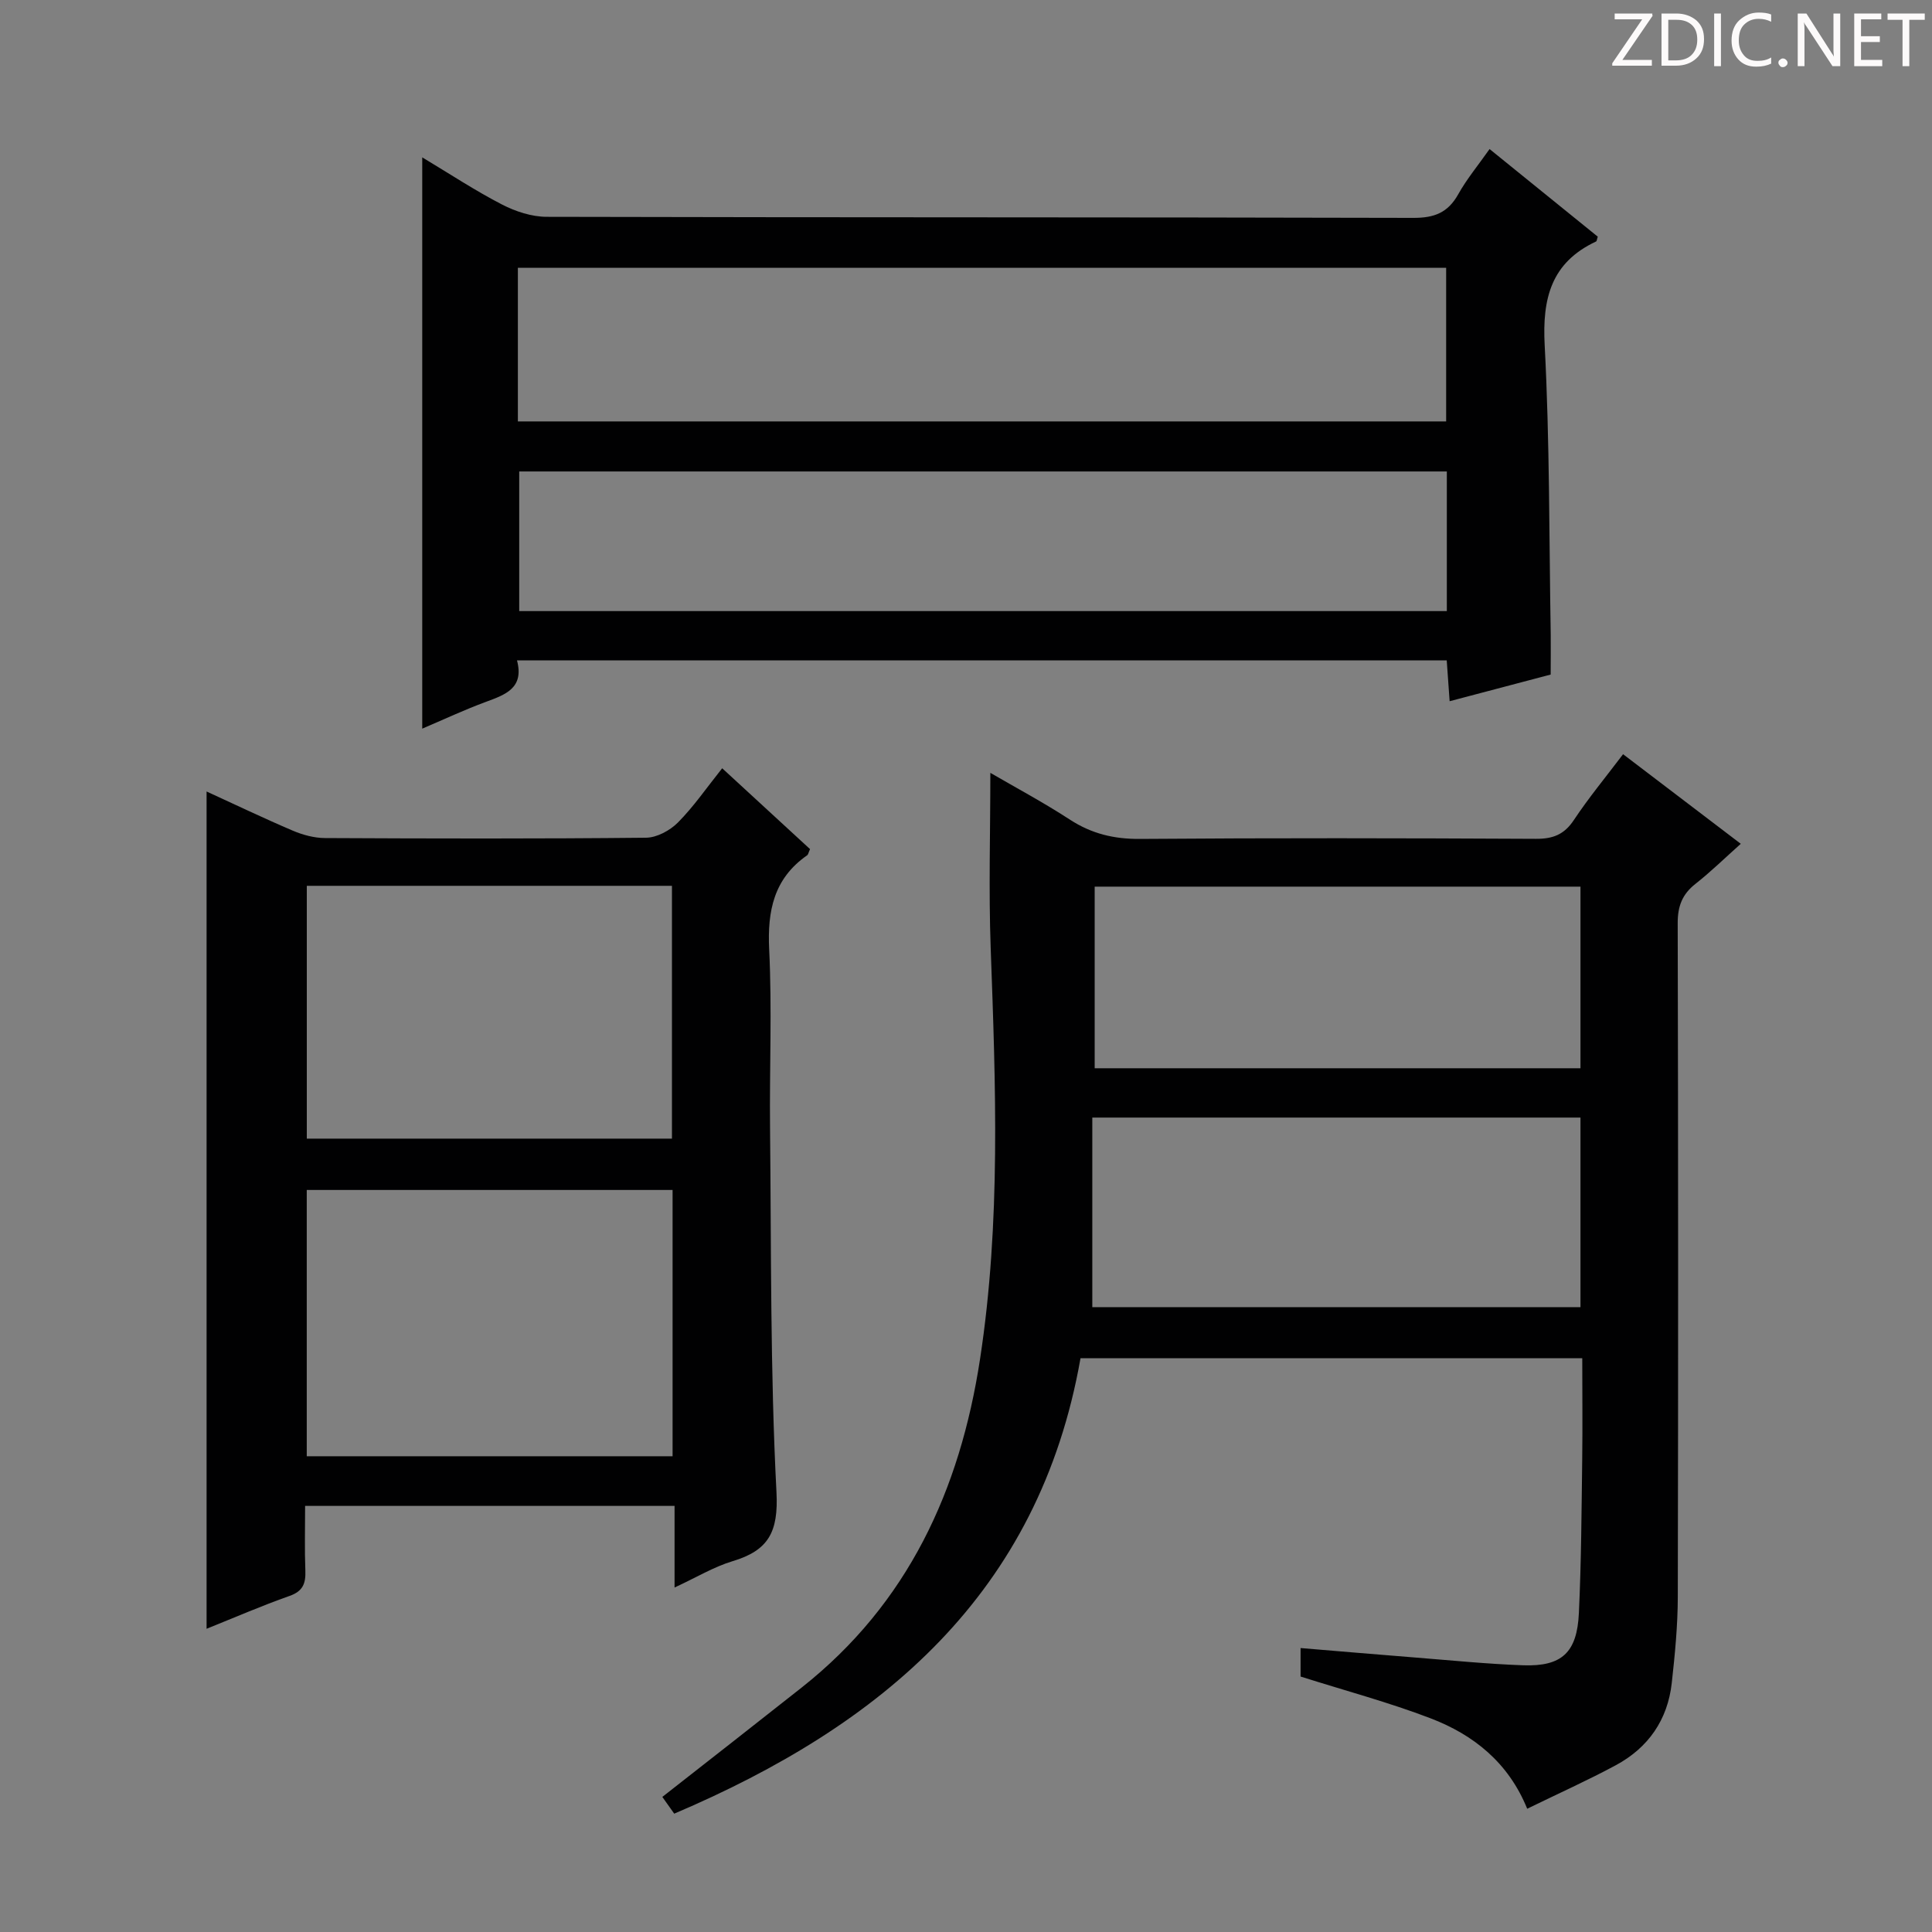 <svg enable-background="new 0 0 400 400" viewBox="0 0 400 400" xmlns="http://www.w3.org/2000/svg"><rect x="0" y="0" width="400" height="400" fill="#808080" stroke="none"/><g fill="#fcfafa"><path d="m342.2 3.2-6.3 9.2h6.1v1.2h-8.2v-.5l6.2-9.1h-5.7v-1.2h7.8v.4z"/><path d="m344 13.7v-10.9h3.1c1.6 0 3 .5 4.1 1.4 1.1 1 1.6 2.2 1.6 3.9s-.5 3-1.6 4-2.5 1.5-4.2 1.5h-3zm1.4-9.6v8.4h1.6c1.4 0 2.5-.4 3.2-1.1.8-.8 1.2-1.8 1.2-3.2s-.4-2.4-1.2-3.1-1.8-1-3.1-1z"/><path d="m356.3 2.8v10.9h-1.4v-10.9z"/><path d="m366.6 13.2c-.8.4-1.8.6-3 .6-1.6 0-2.8-.5-3.7-1.5s-1.4-2.3-1.4-3.9c0-1.7.5-3.2 1.6-4.2s2.4-1.6 4-1.6c1 0 1.9.1 2.6.4v1.5c-.8-.4-1.6-.6-2.6-.6-1.2 0-2.2.4-3 1.2s-1.1 1.9-1.1 3.3c0 1.3.4 2.3 1.1 3.1s1.6 1.1 2.8 1.1c1.1 0 2-.2 2.8-.7v1.3z"/><path d="m368.2 13c0-.3.1-.5.3-.6.2-.2.4-.3.6-.3.3 0 .5.1.7.3s.3.4.3.6-.1.5-.3.6c-.2.2-.4.3-.7.3s-.5-.1-.6-.3c-.2-.2-.3-.4-.3-.6z"/><path d="m381.1 13.7h-1.7l-5.5-8.4c-.2-.2-.3-.5-.4-.7 0 .2.1.8.1 1.5v7.6h-1.4v-10.9h1.8l5.3 8.3c.3.4.4.6.4.8 0-.3-.1-.8-.1-1.6v-7.5h1.4v10.9z"/><path d="m389.7 13.7h-5.8v-10.9h5.6v1.2h-4.2v3.5h3.9v1.2h-3.9v3.7h4.4z"/><path d="m398.4 4.1h-3.1v9.6h-1.4v-9.6h-3.1v-1.3h7.7v1.3z"/></g><path d="m327.59 281.2c-35.06 0-69.34 0-103.88 0-8.58 48.75-41.09 75.99-84.12 94.3-1.01-1.43-1.84-2.6-2.46-3.47 9.8-7.68 19.36-15.14 28.87-22.66 21.98-17.38 32.75-40.85 36.9-67.95 4.34-28.31 3.24-56.72 2.21-85.17-.43-11.94-.07-23.91-.07-36.24 5.16 3 10.96 6.1 16.45 9.67 4.51 2.94 9.14 4.05 14.53 4.01 27.32-.21 54.64-.16 81.97-.02 3.51.02 5.86-.87 7.86-3.89 3.02-4.55 6.52-8.78 10.19-13.63 8.09 6.16 15.98 12.16 24.37 18.55-3.25 2.9-6.18 5.77-9.39 8.3-2.74 2.15-3.68 4.64-3.67 8.13.11 46.48.12 92.96.02 139.44-.01 5.96-.59 11.95-1.25 17.88-.85 7.63-4.86 13.4-11.58 17.02-5.83 3.14-11.9 5.86-18.35 9.01-3.89-9.58-11.12-15.32-20-18.72-8.65-3.31-17.64-5.71-26.92-8.65 0-1.36 0-3.46 0-5.9 7.98.66 15.84 1.34 23.71 1.96 7.45.59 14.91 1.34 22.37 1.61 7.99.28 11.16-2.61 11.54-10.8.5-10.63.55-21.28.69-31.92.09-6.82.01-13.63.01-20.86zm-101.44-10.57h101.07c0-13.27 0-26.17 0-39.25-33.61 0-66.84 0-101.07 0zm.49-49.46h100.58c0-12.81 0-25.21 0-37.6-33.7 0-67.03 0-100.58 0z" fill="#010102"/><path d="m321.05 139.66c-7.16 1.89-13.87 3.66-20.92 5.52-.21-2.95-.39-5.55-.6-8.45-64.11 0-128.01 0-192.49 0 1.51 5.71-2.36 7.08-6.43 8.58-4.47 1.65-8.81 3.68-13.19 5.55 0-39.44 0-78.47 0-118.28 5.72 3.43 10.95 6.89 16.49 9.75 2.81 1.45 6.18 2.56 9.29 2.56 59.81.15 119.62.06 179.43.22 4.35.01 7.14-1.08 9.27-4.87 1.77-3.17 4.13-6.01 6.5-9.38 7.58 6.13 15.01 12.15 22.4 18.14-.17.49-.18.92-.36 1-9.27 4.35-11.15 11.74-10.63 21.48 1.05 19.93.91 39.93 1.25 59.9.03 2.64-.01 5.3-.01 8.28zm-213.83-52.41h192.19c0-10.87 0-21.4 0-31.8-64.29 0-128.16 0-192.19 0zm192.33 10.36c-64.5 0-128.36 0-192.05 0v28.91h192.05c0-9.86 0-19.29 0-28.91z" fill="#010102"/><path d="m139.66 328.68c0-6.09 0-11.32 0-16.9-25.65 0-50.71 0-76.49 0 0 4.54-.12 8.97.05 13.39.1 2.64-.48 4.27-3.27 5.25-5.77 2.03-11.39 4.48-17.18 6.8 0-57.89 0-115.43 0-173.35 5.86 2.68 11.8 5.53 17.85 8.11 2.07.88 4.43 1.52 6.66 1.53 22.16.11 44.32.16 66.48-.07 2.24-.02 4.96-1.5 6.6-3.15 3.26-3.29 5.92-7.17 9.16-11.23 6.21 5.71 12.25 11.27 18.19 16.74-.33.73-.38 1.13-.6 1.28-6.89 4.8-8.25 11.47-7.86 19.5.6 12.3.05 24.65.18 36.98.26 25.13.03 50.3 1.33 75.38.43 8.29-1.68 12.07-9.1 14.29-3.88 1.17-7.46 3.35-12 5.45zm-.41-82.31c-25.41 0-50.48 0-75.74 0v55.13h75.74c0-18.56 0-36.79 0-55.13zm-75.73-62.97v52.34h75.6c0-17.61 0-34.95 0-52.34-25.38 0-50.31 0-75.6 0z" fill="#010102"/></svg>